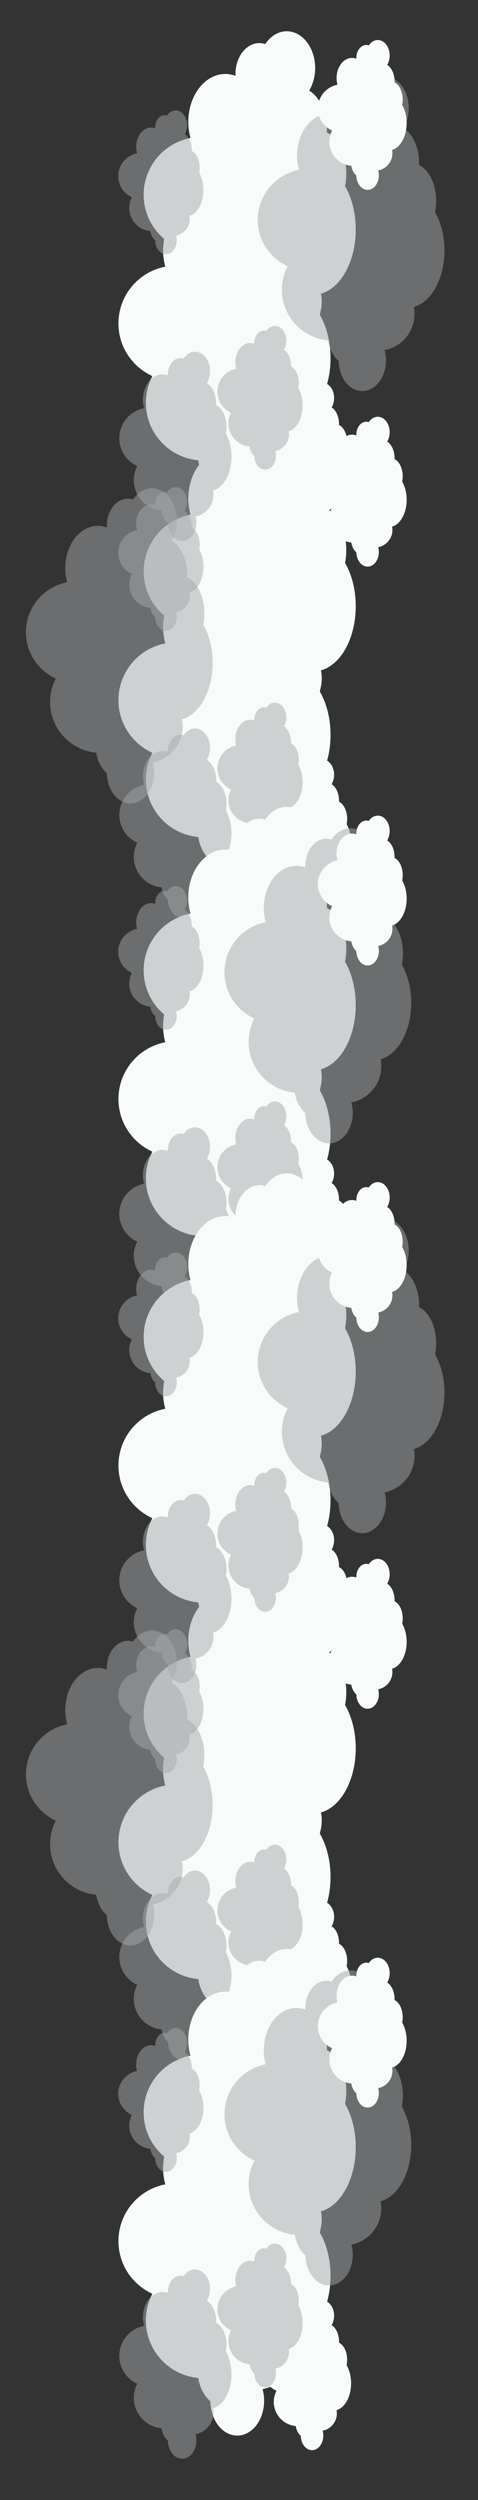 <?xml version="1.0" encoding="utf-8"?>
<!-- Generator: Adobe Illustrator 16.0.3, SVG Export Plug-In . SVG Version: 6.00 Build 0)  -->
<!DOCTYPE svg PUBLIC "-//W3C//DTD SVG 1.1//EN" "http://www.w3.org/Graphics/SVG/1.1/DTD/svg11.dtd">
<svg version="1.1" id="Layer_1" xmlns="http://www.w3.org/2000/svg" xmlns:xlink="http://www.w3.org/1999/xlink" x="0px" y="0px"
	 width="157px" height="821px" viewBox="-134 -293 157 821" enable-background="new -134 -293 157 821" xml:space="preserve">
<rect x="-134" y="-293" width="157" height="821" fill="#333333" stroke="none"/>
<g>
	<path fill="#F7FBF9" d="M-55.167-112.549c-0.617-0.203-1.262-0.323-1.93-0.323c-4.326,0-7.832,4.541-7.832,10.141
		c0,0.21,0.014,0.415,0.023,0.622c-1.068-0.396-2.191-0.622-3.359-0.622c-6.719,0-12.166,7.052-12.166,15.75
		c0,1.852,0.26,3.621,0.713,5.271c-8.76,1.691-15.379,9.392-15.379,18.646c0,7.688,4.576,14.293,11.145,17.284
		c-1.363,2.619-2.145,5.589-2.145,8.745c0,9.892,7.561,18.011,17.217,18.91c0.492,3.191,1.955,5.928,3.975,7.674
		c0.078,6.227,3.996,11.246,8.826,11.246c4.877,0,8.832-5.12,8.832-11.436c0-1.345-0.188-2.629-0.518-3.827
		c6.361-1.229,11.166-6.819,11.166-13.538c0-0.891-0.092-1.759-0.252-2.603c6.484-1.749,11.418-10.501,11.418-21.059
		c0-5.471-1.334-10.446-3.512-14.229c0.266-1.325,0.41-2.734,0.41-4.195c0-6.316-2.686-11.659-6.383-13.432
		c0.006-0.209,0.02-0.414,0.02-0.625c0-5.997-2.424-11.102-5.834-13.122c1.23-2.046,1.969-4.61,1.969-7.403
		c0-6.673-4.178-12.083-9.334-12.083C-50.926-116.757-53.456-115.122-55.167-112.549z"/>
	<path fill="#F7FBF9" d="M-46.889-154.812c-0.617-0.203-1.262-0.323-1.93-0.323c-4.326,0-7.832,4.541-7.832,10.141
		c0,0.21,0.014,0.415,0.023,0.622c-1.068-0.396-2.191-0.622-3.359-0.622c-6.719,0-12.166,7.052-12.166,15.75
		c0,1.852,0.26,3.621,0.713,5.271c-8.76,1.691-15.379,9.392-15.379,18.646c0,7.688,4.576,14.293,11.145,17.284
		c-1.363,2.619-2.145,5.589-2.145,8.745c0,9.892,7.561,18.011,17.217,18.91c0.492,3.191,1.955,5.928,3.975,7.674
		c0.078,6.227,3.996,11.246,8.826,11.246c4.877,0,8.832-5.12,8.832-11.436c0-1.345-0.188-2.629-0.518-3.827
		c6.361-1.229,11.166-6.819,11.166-13.538c0-0.891-0.092-1.759-0.252-2.603c6.484-1.749,11.418-10.501,11.418-21.059
		c0-5.471-1.334-10.446-3.512-14.229c0.266-1.325,0.41-2.734,0.41-4.195c0-6.316-2.686-11.659-6.383-13.432
		c0.006-0.209,0.02-0.414,0.02-0.625c0-5.997-2.424-11.102-5.834-13.122c1.23-2.046,1.969-4.61,1.969-7.403
		c0-6.673-4.178-12.083-9.334-12.083C-42.649-159.02-45.178-157.385-46.889-154.812z"/>
	<path opacity="0.5" fill="#A6A8AB" d="M-90.325-128.954c-0.545-0.179-1.111-0.284-1.699-0.284c-3.809,0-6.895,3.997-6.895,8.928
		c0,0.185,0.012,0.365,0.021,0.548c-0.941-0.35-1.932-0.548-2.959-0.548c-5.914,0-10.711,6.208-10.711,13.865
		c0,1.63,0.23,3.188,0.629,4.641c-7.713,1.489-13.539,8.269-13.539,16.415c0,6.769,4.027,12.584,9.811,15.217
		c-1.199,2.306-1.889,4.921-1.889,7.699c0,8.708,6.656,15.855,15.158,16.647c0.434,2.81,1.721,5.219,3.498,6.756
		c0.068,5.482,3.52,9.9,7.77,9.9c4.295,0,7.777-4.508,7.777-10.067c0-1.184-0.166-2.314-0.455-3.369
		c5.6-1.081,9.83-6.004,9.83-11.919c0-0.783-0.082-1.548-0.223-2.29c5.709-1.541,10.053-9.245,10.053-18.54
		c0-4.816-1.176-9.196-3.094-12.527c0.236-1.167,0.363-2.406,0.363-3.693c0-5.561-2.365-10.264-5.621-11.824
		c0.006-0.185,0.018-0.365,0.018-0.551c0-5.279-2.133-9.773-5.135-11.552c1.082-1.802,1.732-4.06,1.732-6.519
		c0-5.874-3.678-10.637-8.217-10.637C-86.592-132.658-88.819-131.219-90.325-128.954z"/>
	<path fill="#F7FBF9" d="M-12.879-154.372c-0.258-0.085-0.527-0.135-0.807-0.135c-1.813,0-3.279,1.9-3.279,4.245
		c0,0.088,0.006,0.174,0.01,0.261c-0.447-0.166-0.918-0.261-1.406-0.261c-2.813,0-5.094,2.952-5.094,6.594
		c0,0.775,0.109,1.516,0.299,2.207c-3.666,0.708-6.438,3.932-6.438,7.806c0,3.218,1.914,5.983,4.664,7.235
		c-0.57,1.097-0.896,2.34-0.896,3.661c0,4.141,3.164,7.54,7.207,7.917c0.207,1.336,0.818,2.481,1.664,3.212
		c0.033,2.607,1.674,4.708,3.695,4.708c2.041,0,3.697-2.144,3.697-4.787c0-0.563-0.078-1.101-0.217-1.603
		c2.662-0.514,4.674-2.854,4.674-5.667c0-0.373-0.037-0.736-0.105-1.09c2.715-0.732,4.781-4.396,4.781-8.815
		c0-2.291-0.559-4.374-1.471-5.957c0.111-0.555,0.172-1.145,0.172-1.757c0-2.645-1.125-4.881-2.672-5.623
		c0.002-0.087,0.008-0.173,0.008-0.262c0-2.51-1.016-4.647-2.441-5.493c0.514-0.856,0.824-1.93,0.824-3.1
		c0-2.793-1.75-5.059-3.908-5.059C-11.104-156.134-12.163-155.449-12.879-154.372z"/>
	<path fill="#F7FBF9" d="M-31.129-41.872c-0.258-0.085-0.527-0.135-0.807-0.135c-1.813,0-3.279,1.9-3.279,4.245
		c0,0.088,0.006,0.174,0.01,0.261c-0.447-0.166-0.918-0.261-1.406-0.261c-2.813,0-5.094,2.952-5.094,6.594
		c0,0.775,0.109,1.516,0.299,2.207c-3.666,0.708-6.438,3.932-6.438,7.806c0,3.218,1.914,5.983,4.664,7.235
		c-0.57,1.097-0.896,2.34-0.896,3.661c0,4.141,3.164,7.54,7.207,7.917c0.207,1.336,0.818,2.481,1.664,3.212
		c0.033,2.607,1.674,4.708,3.695,4.708c2.041,0,3.697-2.144,3.697-4.787c0-0.563-0.078-1.101-0.217-1.603
		c2.662-0.514,4.674-2.854,4.674-5.667c0-0.373-0.037-0.736-0.105-1.09c2.715-0.732,4.781-4.396,4.781-8.815
		c0-2.291-0.559-4.374-1.471-5.957c0.111-0.555,0.172-1.145,0.172-1.757c0-2.645-1.125-4.881-2.672-5.623
		c0.002-0.087,0.008-0.173,0.008-0.262c0-2.51-1.016-4.647-2.441-5.493c0.514-0.856,0.824-1.93,0.824-3.1
		c0-2.793-1.75-5.059-3.908-5.059C-29.354-43.634-30.413-42.949-31.129-41.872z"/>
	<path opacity="0.5" fill="#A6A8AB" d="M-79.122-131.337c-0.248-0.082-0.508-0.13-0.775-0.13c-1.738,0-3.148,1.824-3.148,4.075
		c0,0.084,0.006,0.167,0.01,0.25c-0.43-0.159-0.881-0.25-1.35-0.25c-2.699,0-4.889,2.834-4.889,6.329
		c0,0.744,0.104,1.455,0.287,2.118c-3.521,0.68-6.182,3.774-6.182,7.493c0,3.089,1.84,5.744,4.479,6.945
		c-0.547,1.053-0.861,2.246-0.861,3.515c0,3.975,3.039,7.237,6.918,7.599c0.199,1.282,0.787,2.382,1.598,3.084
		c0.031,2.502,1.605,4.52,3.547,4.52c1.961,0,3.549-2.059,3.549-4.596c0-0.54-0.076-1.057-0.207-1.538
		c2.557-0.493,4.486-2.74,4.486-5.44c0-0.357-0.037-0.707-0.102-1.045c2.605-0.704,4.59-4.221,4.59-8.463
		c0-2.199-0.537-4.198-1.412-5.719c0.107-0.532,0.166-1.098,0.166-1.686c0-2.538-1.08-4.686-2.566-5.397
		c0.002-0.084,0.008-0.167,0.008-0.251c0-2.41-0.975-4.462-2.344-5.273c0.494-0.822,0.791-1.853,0.791-2.976
		c0-2.681-1.68-4.854-3.752-4.854C-77.418-133.027-78.434-132.371-79.122-131.337z"/>
	<path opacity="0.5" fill="#A6A8AB" d="M-46.549-60.587c-0.248-0.082-0.508-0.13-0.775-0.13c-1.738,0-3.148,1.824-3.148,4.075
		c0,0.084,0.006,0.167,0.01,0.25c-0.43-0.159-0.881-0.25-1.35-0.25c-2.699,0-4.889,2.834-4.889,6.329
		c0,0.744,0.104,1.455,0.287,2.118c-3.521,0.68-6.182,3.774-6.182,7.493c0,3.089,1.84,5.744,4.479,6.945
		c-0.547,1.053-0.861,2.246-0.861,3.515c0,3.975,3.039,7.237,6.918,7.599c0.199,1.282,0.787,2.382,1.598,3.084
		c0.031,2.502,1.605,4.52,3.547,4.52c1.961,0,3.549-2.059,3.549-4.596c0-0.54-0.076-1.057-0.207-1.538
		c2.557-0.493,4.486-2.74,4.486-5.44c0-0.357-0.037-0.707-0.102-1.045c2.605-0.704,4.59-4.221,4.59-8.463
		c0-2.199-0.537-4.198-1.412-5.719c0.107-0.532,0.166-1.098,0.166-1.686c0-2.538-1.08-4.686-2.566-5.397
		c0.002-0.084,0.008-0.167,0.008-0.251c0-2.41-0.975-4.462-2.344-5.273c0.494-0.822,0.791-1.853,0.791-2.976
		c0-2.681-1.68-4.854-3.752-4.854C-44.846-62.277-45.862-61.621-46.549-60.587z"/>
	<path opacity="0.5" fill="#A6A8AB" d="M-73.692-51.55c-0.328-0.108-0.668-0.171-1.021-0.171c-2.287,0-4.143,2.4-4.143,5.363
		c0,0.111,0.008,0.22,0.014,0.329c-0.566-0.209-1.16-0.329-1.777-0.329c-3.555,0-6.436,3.73-6.436,8.331
		c0,0.979,0.139,1.915,0.377,2.788c-4.633,0.895-8.135,4.968-8.135,9.862c0,4.065,2.422,7.561,5.895,9.142
		c-0.721,1.386-1.135,2.957-1.135,4.626c0,5.231,4,9.526,9.107,10.002c0.26,1.688,1.035,3.135,2.104,4.06
		c0.041,3.293,2.113,5.948,4.666,5.948c2.582,0,4.674-2.709,4.674-6.049c0-0.711-0.102-1.391-0.273-2.024
		c3.363-0.649,5.906-3.606,5.906-7.161c0-0.47-0.049-0.931-0.135-1.375c3.43-0.927,6.039-5.556,6.039-11.14
		c0-2.895-0.705-5.525-1.857-7.527c0.141-0.7,0.219-1.444,0.219-2.218c0-3.341-1.422-6.168-3.377-7.104
		c0.002-0.11,0.01-0.22,0.01-0.33c0-3.173-1.281-5.873-3.086-6.941c0.65-1.082,1.041-2.438,1.041-3.917
		c0-3.528-2.209-6.39-4.938-6.39C-71.45-53.775-72.788-52.911-73.692-51.55z"/>
	<path fill="#F7FBF9" d="M-55.167-236.265c-0.617-0.203-1.262-0.323-1.93-0.323c-4.326,0-7.832,4.541-7.832,10.141
		c0,0.21,0.014,0.415,0.023,0.622c-1.068-0.396-2.191-0.622-3.359-0.622c-6.719,0-12.166,7.052-12.166,15.75
		c0,1.852,0.26,3.621,0.713,5.271c-8.76,1.691-15.379,9.392-15.379,18.646c0,7.688,4.576,14.293,11.145,17.284
		c-1.363,2.619-2.145,5.589-2.145,8.745c0,9.892,7.561,18.011,17.217,18.91c0.492,3.191,1.955,5.928,3.975,7.674
		c0.078,6.227,3.996,11.246,8.826,11.246c4.877,0,8.832-5.12,8.832-11.436c0-1.345-0.188-2.629-0.518-3.827
		c6.361-1.229,11.166-6.819,11.166-13.538c0-0.891-0.092-1.759-0.252-2.603c6.484-1.749,11.418-10.501,11.418-21.059
		c0-5.471-1.334-10.446-3.512-14.229c0.266-1.325,0.41-2.734,0.41-4.195c0-6.316-2.686-11.659-6.383-13.432
		c0.006-0.209,0.02-0.414,0.02-0.625c0-5.997-2.424-11.102-5.834-13.122c1.23-2.046,1.969-4.61,1.969-7.403
		c0-6.673-4.178-12.083-9.334-12.083C-50.926-240.473-53.456-238.838-55.167-236.265z"/>
	<path fill="#F7FBF9" d="M-46.889-278.527c-0.617-0.203-1.262-0.323-1.93-0.323c-4.326,0-7.832,4.541-7.832,10.141
		c0,0.21,0.014,0.415,0.023,0.622c-1.068-0.396-2.191-0.622-3.359-0.622c-6.719,0-12.166,7.052-12.166,15.75
		c0,1.852,0.26,3.621,0.713,5.271c-8.76,1.691-15.379,9.392-15.379,18.646c0,7.688,4.576,14.293,11.145,17.284
		c-1.363,2.619-2.145,5.589-2.145,8.745c0,9.892,7.561,18.011,17.217,18.91c0.492,3.191,1.955,5.928,3.975,7.674
		c0.078,6.227,3.996,11.246,8.826,11.246c4.877,0,8.832-5.12,8.832-11.436c0-1.345-0.188-2.629-0.518-3.827
		c6.361-1.229,11.166-6.819,11.166-13.538c0-0.891-0.092-1.759-0.252-2.603c6.484-1.749,11.418-10.501,11.418-21.059
		c0-5.471-1.334-10.446-3.512-14.229c0.266-1.325,0.41-2.734,0.41-4.195c0-6.316-2.686-11.659-6.383-13.432
		c0.006-0.209,0.02-0.414,0.02-0.625c0-5.997-2.424-11.102-5.834-13.122c1.23-2.046,1.969-4.61,1.969-7.403
		c0-6.673-4.178-12.083-9.334-12.083C-42.649-282.735-45.178-281.101-46.889-278.527z"/>
	<path opacity="0.5" fill="#A6A8AB" d="M-14.194-264.356c-0.543-0.179-1.111-0.284-1.697-0.284c-3.809,0-6.896,3.997-6.896,8.928
		c0,0.185,0.014,0.365,0.021,0.548c-0.941-0.35-1.93-0.548-2.957-0.548c-5.916,0-10.711,6.208-10.711,13.865
		c0,1.63,0.229,3.188,0.627,4.641c-7.711,1.489-13.539,8.269-13.539,16.415c0,6.769,4.029,12.584,9.811,15.217
		c-1.199,2.306-1.887,4.921-1.887,7.699c0,8.708,6.656,15.855,15.156,16.647c0.434,2.81,1.723,5.219,3.5,6.756
		c0.068,5.482,3.518,9.9,7.77,9.9c4.295,0,7.775-4.508,7.775-10.067c0-1.184-0.166-2.314-0.455-3.369
		c5.6-1.081,9.83-6.004,9.83-11.919c0-0.783-0.08-1.548-0.223-2.29c5.709-1.541,10.053-9.245,10.053-18.54
		c0-4.816-1.176-9.196-3.092-12.527c0.234-1.167,0.361-2.406,0.361-3.693c0-5.561-2.365-10.264-5.619-11.824
		c0.004-0.185,0.018-0.365,0.018-0.551c0-5.279-2.135-9.773-5.137-11.552c1.082-1.802,1.734-4.06,1.734-6.519
		c0-5.874-3.68-10.637-8.219-10.637C-10.459-268.061-12.686-266.621-14.194-264.356z"/>
	<path fill="#F7FBF9" d="M-12.879-278.088c-0.258-0.085-0.527-0.135-0.807-0.135c-1.813,0-3.279,1.9-3.279,4.245
		c0,0.088,0.006,0.174,0.01,0.261c-0.447-0.166-0.918-0.261-1.406-0.261c-2.813,0-5.094,2.952-5.094,6.594
		c0,0.775,0.109,1.516,0.299,2.207c-3.666,0.708-6.438,3.932-6.438,7.806c0,3.218,1.914,5.983,4.664,7.235
		c-0.57,1.097-0.896,2.34-0.896,3.661c0,4.141,3.164,7.54,7.207,7.917c0.207,1.336,0.818,2.481,1.664,3.212
		c0.033,2.607,1.674,4.708,3.695,4.708c2.041,0,3.697-2.144,3.697-4.787c0-0.563-0.078-1.101-0.217-1.603
		c2.662-0.514,4.674-2.854,4.674-5.667c0-0.373-0.037-0.736-0.105-1.09c2.715-0.732,4.781-4.396,4.781-8.815
		c0-2.291-0.559-4.374-1.471-5.957c0.111-0.555,0.172-1.145,0.172-1.757c0-2.645-1.125-4.881-2.672-5.623
		c0.002-0.087,0.008-0.173,0.008-0.262c0-2.51-1.016-4.647-2.441-5.493c0.514-0.856,0.824-1.93,0.824-3.1
		c0-2.793-1.75-5.059-3.908-5.059C-11.104-279.85-12.163-279.165-12.879-278.088z"/>
	<path fill="#F7FBF9" d="M-31.129-165.588c-0.258-0.085-0.527-0.135-0.807-0.135c-1.813,0-3.279,1.9-3.279,4.245
		c0,0.088,0.006,0.174,0.01,0.261c-0.447-0.166-0.918-0.261-1.406-0.261c-2.813,0-5.094,2.952-5.094,6.594
		c0,0.775,0.109,1.516,0.299,2.207c-3.666,0.708-6.438,3.932-6.438,7.806c0,3.218,1.914,5.983,4.664,7.235
		c-0.57,1.097-0.896,2.34-0.896,3.661c0,4.141,3.164,7.54,7.207,7.917c0.207,1.336,0.818,2.481,1.664,3.212
		c0.033,2.607,1.674,4.708,3.695,4.708c2.041,0,3.697-2.144,3.697-4.787c0-0.563-0.078-1.101-0.217-1.603
		c2.662-0.514,4.674-2.854,4.674-5.667c0-0.373-0.037-0.736-0.105-1.09c2.715-0.732,4.781-4.396,4.781-8.815
		c0-2.291-0.559-4.374-1.471-5.957c0.111-0.555,0.172-1.145,0.172-1.757c0-2.645-1.125-4.881-2.672-5.623
		c0.002-0.087,0.008-0.173,0.008-0.262c0-2.51-1.016-4.647-2.441-5.493c0.514-0.856,0.824-1.93,0.824-3.1
		c0-2.793-1.75-5.059-3.908-5.059C-29.354-167.35-30.413-166.665-31.129-165.588z"/>
	<path opacity="0.5" fill="#A6A8AB" d="M-79.122-255.053c-0.248-0.082-0.508-0.13-0.775-0.13c-1.738,0-3.148,1.824-3.148,4.075
		c0,0.084,0.006,0.167,0.01,0.25c-0.43-0.159-0.881-0.25-1.35-0.25c-2.699,0-4.889,2.834-4.889,6.329
		c0,0.744,0.104,1.455,0.287,2.118c-3.521,0.68-6.182,3.774-6.182,7.493c0,3.089,1.84,5.744,4.479,6.945
		c-0.547,1.053-0.861,2.246-0.861,3.515c0,3.975,3.039,7.237,6.918,7.599c0.199,1.282,0.787,2.382,1.598,3.084
		c0.031,2.502,1.605,4.52,3.547,4.52c1.961,0,3.549-2.059,3.549-4.596c0-0.54-0.076-1.057-0.207-1.538
		c2.557-0.493,4.486-2.74,4.486-5.44c0-0.357-0.037-0.707-0.102-1.045c2.605-0.704,4.59-4.221,4.59-8.463
		c0-2.199-0.537-4.198-1.412-5.719c0.107-0.532,0.166-1.098,0.166-1.686c0-2.538-1.08-4.686-2.566-5.397
		c0.002-0.084,0.008-0.167,0.008-0.251c0-2.41-0.975-4.462-2.344-5.273c0.494-0.822,0.791-1.853,0.791-2.976
		c0-2.681-1.68-4.854-3.752-4.854C-77.418-256.743-78.434-256.087-79.122-255.053z"/>
	<path opacity="0.5" fill="#A6A8AB" d="M-46.549-184.303c-0.248-0.082-0.508-0.13-0.775-0.13c-1.738,0-3.148,1.824-3.148,4.075
		c0,0.084,0.006,0.167,0.01,0.25c-0.43-0.159-0.881-0.25-1.35-0.25c-2.699,0-4.889,2.834-4.889,6.329
		c0,0.744,0.104,1.455,0.287,2.118c-3.521,0.68-6.182,3.774-6.182,7.493c0,3.089,1.84,5.744,4.479,6.945
		c-0.547,1.053-0.861,2.246-0.861,3.515c0,3.975,3.039,7.237,6.918,7.599c0.199,1.282,0.787,2.382,1.598,3.084
		c0.031,2.502,1.605,4.52,3.547,4.52c1.961,0,3.549-2.059,3.549-4.596c0-0.54-0.076-1.057-0.207-1.538
		c2.557-0.493,4.486-2.74,4.486-5.44c0-0.357-0.037-0.707-0.102-1.045c2.605-0.704,4.59-4.221,4.59-8.463
		c0-2.199-0.537-4.198-1.412-5.719c0.107-0.532,0.166-1.098,0.166-1.686c0-2.538-1.08-4.686-2.566-5.397
		c0.002-0.084,0.008-0.167,0.008-0.251c0-2.41-0.975-4.462-2.344-5.273c0.494-0.822,0.791-1.853,0.791-2.976
		c0-2.681-1.68-4.854-3.752-4.854C-44.846-185.993-45.862-185.337-46.549-184.303z"/>
	<path opacity="0.5" fill="#A6A8AB" d="M-73.692-175.266c-0.328-0.108-0.668-0.171-1.021-0.171c-2.287,0-4.143,2.4-4.143,5.363
		c0,0.111,0.008,0.22,0.014,0.329c-0.566-0.209-1.16-0.329-1.777-0.329c-3.555,0-6.436,3.73-6.436,8.331
		c0,0.979,0.139,1.915,0.377,2.788c-4.633,0.895-8.135,4.968-8.135,9.862c0,4.065,2.422,7.561,5.895,9.142
		c-0.721,1.386-1.135,2.957-1.135,4.626c0,5.231,4,9.526,9.107,10.002c0.26,1.688,1.035,3.135,2.104,4.06
		c0.041,3.293,2.113,5.948,4.666,5.948c2.582,0,4.674-2.709,4.674-6.049c0-0.711-0.102-1.391-0.273-2.024
		c3.363-0.649,5.906-3.606,5.906-7.161c0-0.47-0.049-0.931-0.135-1.375c3.43-0.927,6.039-5.556,6.039-11.14
		c0-2.895-0.705-5.525-1.857-7.527c0.141-0.7,0.219-1.444,0.219-2.218c0-3.341-1.422-6.168-3.377-7.104
		c0.002-0.11,0.01-0.22,0.01-0.33c0-3.173-1.281-5.873-3.086-6.941c0.65-1.082,1.041-2.438,1.041-3.917
		c0-3.528-2.209-6.39-4.938-6.39C-71.45-177.491-72.788-176.627-73.692-175.266z"/>
	<path fill="#F7FBF9" d="M-55.167,18.432c-0.617-0.203-1.262-0.323-1.93-0.323c-4.326,0-7.832,4.541-7.832,10.141
		c0,0.21,0.014,0.415,0.023,0.622c-1.068-0.396-2.191-0.622-3.359-0.622c-6.719,0-12.166,7.052-12.166,15.75
		c0,1.852,0.26,3.621,0.713,5.271c-8.76,1.691-15.379,9.392-15.379,18.646c0,7.688,4.576,14.293,11.145,17.284
		c-1.363,2.619-2.145,5.589-2.145,8.745c0,9.892,7.561,18.011,17.217,18.91c0.492,3.191,1.955,5.928,3.975,7.674
		c0.078,6.227,3.996,11.246,8.826,11.246c4.877,0,8.832-5.12,8.832-11.436c0-1.345-0.188-2.629-0.518-3.827
		c6.361-1.229,11.166-6.819,11.166-13.538c0-0.891-0.092-1.759-0.252-2.603c6.484-1.749,11.418-10.501,11.418-21.059
		c0-5.471-1.334-10.446-3.512-14.229c0.266-1.325,0.41-2.734,0.41-4.195c0-6.316-2.686-11.659-6.383-13.432
		c0.006-0.209,0.02-0.414,0.02-0.625c0-5.997-2.424-11.102-5.834-13.122c1.23-2.046,1.969-4.61,1.969-7.403
		c0-6.673-4.178-12.083-9.334-12.083C-50.926,14.224-53.456,15.858-55.167,18.432z"/>
	<path fill="#F7FBF9" d="M-46.889-23.831c-0.617-0.203-1.262-0.323-1.93-0.323c-4.326,0-7.832,4.541-7.832,10.141
		c0,0.21,0.014,0.415,0.023,0.622c-1.068-0.396-2.191-0.622-3.359-0.622c-6.719,0-12.166,7.052-12.166,15.75
		c0,1.852,0.26,3.621,0.713,5.271c-8.76,1.691-15.379,9.392-15.379,18.646c0,7.688,4.576,14.293,11.145,17.284
		c-1.363,2.619-2.145,5.589-2.145,8.745c0,9.892,7.561,18.011,17.217,18.91c0.492,3.191,1.955,5.928,3.975,7.674
		c0.078,6.227,3.996,11.246,8.826,11.246c4.877,0,8.832-5.12,8.832-11.436c0-1.345-0.188-2.629-0.518-3.827
		c6.361-1.229,11.166-6.819,11.166-13.538c0-0.891-0.092-1.759-0.252-2.603c6.484-1.749,11.418-10.501,11.418-21.059
		c0-5.471-1.334-10.446-3.512-14.229c0.266-1.325,0.41-2.734,0.41-4.195c0-6.316-2.686-11.659-6.383-13.432
		c0.006-0.209,0.02-0.414,0.02-0.625c0-5.997-2.424-11.102-5.834-13.122c1.23-2.046,1.969-4.61,1.969-7.403
		c0-6.673-4.178-12.083-9.334-12.083C-42.649-28.039-45.178-26.404-46.889-23.831z"/>
	<path opacity="0.5" fill="#A6A8AB" d="M-25.108-17.303c-0.543-0.179-1.111-0.284-1.697-0.284c-3.809,0-6.896,3.997-6.896,8.928
		c0,0.185,0.014,0.365,0.021,0.548c-0.941-0.35-1.93-0.548-2.957-0.548c-5.916,0-10.711,6.208-10.711,13.865
		c0,1.63,0.229,3.188,0.627,4.641c-7.711,1.489-13.539,8.269-13.539,16.415c0,6.769,4.029,12.584,9.811,15.217
		c-1.199,2.306-1.887,4.921-1.887,7.699c0,8.708,6.656,15.855,15.156,16.647c0.434,2.81,1.723,5.219,3.5,6.756
		c0.068,5.482,3.518,9.9,7.77,9.9c4.295,0,7.775-4.508,7.775-10.067c0-1.184-0.166-2.314-0.455-3.369
		c5.6-1.081,9.83-6.004,9.83-11.919c0-0.783-0.08-1.548-0.223-2.29c5.709-1.541,10.053-9.245,10.053-18.54
		c0-4.816-1.176-9.196-3.092-12.527c0.234-1.167,0.361-2.406,0.361-3.693c0-5.561-2.365-10.264-5.619-11.824
		C-7.276,8.066-7.262,7.886-7.262,7.7c0-5.279-2.135-9.773-5.137-11.552c1.082-1.802,1.734-4.06,1.734-6.519
		c0-5.874-3.68-10.637-8.219-10.637C-21.374-21.007-23.6-19.567-25.108-17.303z"/>
	<path fill="#F7FBF9" d="M-12.879-23.392c-0.258-0.085-0.527-0.135-0.807-0.135c-1.813,0-3.279,1.9-3.279,4.245
		c0,0.088,0.006,0.174,0.01,0.261c-0.447-0.166-0.918-0.261-1.406-0.261c-2.813,0-5.094,2.952-5.094,6.594
		c0,0.775,0.109,1.516,0.299,2.207c-3.666,0.708-6.438,3.932-6.438,7.806c0,3.218,1.914,5.983,4.664,7.235
		c-0.57,1.097-0.896,2.34-0.896,3.661c0,4.141,3.164,7.54,7.207,7.917c0.207,1.336,0.818,2.481,1.664,3.212
		c0.033,2.607,1.674,4.708,3.695,4.708c2.041,0,3.697-2.144,3.697-4.787c0-0.563-0.078-1.101-0.217-1.603
		c2.662-0.514,4.674-2.854,4.674-5.667c0-0.373-0.037-0.736-0.105-1.09C-2.497,10.18-0.43,6.517-0.43,2.097
		c0-2.291-0.559-4.374-1.471-5.957c0.111-0.555,0.172-1.145,0.172-1.757c0-2.645-1.125-4.881-2.672-5.623
		c0.002-0.087,0.008-0.173,0.008-0.262c0-2.51-1.016-4.647-2.441-5.493c0.514-0.856,0.824-1.93,0.824-3.1
		c0-2.793-1.75-5.059-3.908-5.059C-11.104-25.153-12.163-24.469-12.879-23.392z"/>
	<path fill="#F7FBF9" d="M-31.129,89.108c-0.258-0.085-0.527-0.135-0.807-0.135c-1.813,0-3.279,1.9-3.279,4.245
		c0,0.088,0.006,0.174,0.01,0.261c-0.447-0.166-0.918-0.261-1.406-0.261c-2.813,0-5.094,2.952-5.094,6.594
		c0,0.775,0.109,1.516,0.299,2.207c-3.666,0.708-6.438,3.932-6.438,7.806c0,3.218,1.914,5.983,4.664,7.235
		c-0.57,1.097-0.896,2.34-0.896,3.661c0,4.141,3.164,7.54,7.207,7.917c0.207,1.336,0.818,2.481,1.664,3.212
		c0.033,2.607,1.674,4.708,3.695,4.708c2.041,0,3.697-2.144,3.697-4.787c0-0.563-0.078-1.101-0.217-1.603
		c2.662-0.514,4.674-2.854,4.674-5.667c0-0.373-0.037-0.736-0.105-1.09c2.715-0.732,4.781-4.396,4.781-8.815
		c0-2.291-0.559-4.374-1.471-5.957c0.111-0.555,0.172-1.145,0.172-1.757c0-2.645-1.125-4.881-2.672-5.623
		c0.002-0.087,0.008-0.173,0.008-0.262c0-2.51-1.016-4.647-2.441-5.493c0.514-0.856,0.824-1.93,0.824-3.1
		c0-2.793-1.75-5.059-3.908-5.059C-29.354,87.347-30.413,88.031-31.129,89.108z"/>
	<path opacity="0.5" fill="#A6A8AB" d="M-79.122-0.356c-0.248-0.082-0.508-0.13-0.775-0.13c-1.738,0-3.148,1.824-3.148,4.075
		c0,0.084,0.006,0.167,0.01,0.25c-0.43-0.159-0.881-0.25-1.35-0.25c-2.699,0-4.889,2.834-4.889,6.329
		c0,0.744,0.104,1.455,0.287,2.118c-3.521,0.68-6.182,3.774-6.182,7.493c0,3.089,1.84,5.744,4.479,6.945
		c-0.547,1.053-0.861,2.246-0.861,3.515c0,3.975,3.039,7.237,6.918,7.599c0.199,1.282,0.787,2.382,1.598,3.084
		c0.031,2.502,1.605,4.52,3.547,4.52c1.961,0,3.549-2.059,3.549-4.596c0-0.54-0.076-1.057-0.207-1.538
		c2.557-0.493,4.486-2.74,4.486-5.44c0-0.357-0.037-0.707-0.102-1.045c2.605-0.704,4.59-4.221,4.59-8.463
		c0-2.199-0.537-4.198-1.412-5.719c0.107-0.532,0.166-1.098,0.166-1.686c0-2.538-1.08-4.686-2.566-5.397
		c0.002-0.084,0.008-0.167,0.008-0.251c0-2.41-0.975-4.462-2.344-5.273c0.494-0.822,0.791-1.853,0.791-2.976
		c0-2.681-1.68-4.854-3.752-4.854C-77.418-2.047-78.434-1.391-79.122-0.356z"/>
	<path opacity="0.5" fill="#A6A8AB" d="M-46.549,70.394c-0.248-0.082-0.508-0.13-0.775-0.13c-1.738,0-3.148,1.824-3.148,4.075
		c0,0.084,0.006,0.167,0.01,0.25c-0.43-0.159-0.881-0.25-1.35-0.25c-2.699,0-4.889,2.834-4.889,6.329
		c0,0.744,0.104,1.455,0.287,2.118c-3.521,0.68-6.182,3.774-6.182,7.493c0,3.089,1.84,5.744,4.479,6.945
		c-0.547,1.053-0.861,2.246-0.861,3.515c0,3.975,3.039,7.237,6.918,7.599c0.199,1.282,0.787,2.382,1.598,3.084
		c0.031,2.502,1.605,4.52,3.547,4.52c1.961,0,3.549-2.059,3.549-4.596c0-0.54-0.076-1.057-0.207-1.538
		c2.557-0.493,4.486-2.74,4.486-5.44c0-0.357-0.037-0.707-0.102-1.045c2.605-0.704,4.59-4.221,4.59-8.463
		c0-2.199-0.537-4.198-1.412-5.719c0.107-0.532,0.166-1.098,0.166-1.686c0-2.538-1.08-4.686-2.566-5.397
		c0.002-0.084,0.008-0.167,0.008-0.251c0-2.41-0.975-4.462-2.344-5.273c0.494-0.822,0.791-1.853,0.791-2.976
		c0-2.681-1.68-4.854-3.752-4.854C-44.846,68.703-45.862,69.359-46.549,70.394z"/>
	<path opacity="0.5" fill="#A6A8AB" d="M-73.692,79.431c-0.328-0.108-0.668-0.171-1.021-0.171c-2.287,0-4.143,2.4-4.143,5.363
		c0,0.111,0.008,0.22,0.014,0.329c-0.566-0.209-1.16-0.329-1.777-0.329c-3.555,0-6.436,3.73-6.436,8.331
		c0,0.979,0.139,1.915,0.377,2.788c-4.633,0.895-8.135,4.968-8.135,9.862c0,4.065,2.422,7.561,5.895,9.142
		c-0.721,1.386-1.135,2.957-1.135,4.626c0,5.231,4,9.526,9.107,10.002c0.26,1.688,1.035,3.135,2.104,4.06
		c0.041,3.293,2.113,5.948,4.666,5.948c2.582,0,4.674-2.709,4.674-6.049c0-0.711-0.102-1.391-0.273-2.024
		c3.363-0.649,5.906-3.606,5.906-7.161c0-0.47-0.049-0.931-0.135-1.375c3.43-0.927,6.039-5.556,6.039-11.14
		c0-2.895-0.705-5.525-1.857-7.527c0.141-0.7,0.219-1.444,0.219-2.218c0-3.341-1.422-6.168-3.377-7.104
		c0.002-0.11,0.01-0.22,0.01-0.33c0-3.173-1.281-5.873-3.086-6.941c0.65-1.082,1.041-2.438,1.041-3.917
		c0-3.528-2.209-6.39-4.938-6.39C-71.45,77.205-72.788,78.069-73.692,79.431z"/>
	<path fill="#F7FBF9" d="M-55.167,262.509c-0.617-0.203-1.262-0.323-1.93-0.323c-4.326,0-7.832,4.541-7.832,10.141
		c0,0.21,0.014,0.415,0.023,0.622c-1.068-0.396-2.191-0.622-3.359-0.622c-6.719,0-12.166,7.052-12.166,15.75
		c0,1.852,0.26,3.621,0.713,5.271c-8.76,1.691-15.379,9.392-15.379,18.646c0,7.688,4.576,14.293,11.145,17.284
		c-1.363,2.619-2.145,5.589-2.145,8.745c0,9.892,7.561,18.011,17.217,18.91c0.492,3.191,1.955,5.928,3.975,7.674
		c0.078,6.227,3.996,11.246,8.826,11.246c4.877,0,8.832-5.12,8.832-11.436c0-1.345-0.188-2.629-0.518-3.827
		c6.361-1.229,11.166-6.819,11.166-13.538c0-0.891-0.092-1.759-0.252-2.603c6.484-1.749,11.418-10.501,11.418-21.059
		c0-5.471-1.334-10.446-3.512-14.229c0.266-1.325,0.41-2.734,0.41-4.195c0-6.316-2.686-11.659-6.383-13.432
		c0.006-0.209,0.02-0.414,0.02-0.625c0-5.997-2.424-11.102-5.834-13.122c1.23-2.046,1.969-4.61,1.969-7.403
		c0-6.673-4.178-12.083-9.334-12.083C-50.926,258.301-53.456,259.936-55.167,262.509z"/>
	<path fill="#F7FBF9" d="M-46.889,220.246c-0.617-0.203-1.262-0.323-1.93-0.323c-4.326,0-7.832,4.541-7.832,10.141
		c0,0.21,0.014,0.415,0.023,0.622c-1.068-0.396-2.191-0.622-3.359-0.622c-6.719,0-12.166,7.052-12.166,15.75
		c0,1.852,0.26,3.621,0.713,5.271c-8.76,1.691-15.379,9.392-15.379,18.646c0,7.688,4.576,14.293,11.145,17.284
		c-1.363,2.619-2.145,5.589-2.145,8.745c0,9.892,7.561,18.011,17.217,18.91c0.492,3.191,1.955,5.928,3.975,7.674
		c0.078,6.227,3.996,11.246,8.826,11.246c4.877,0,8.832-5.12,8.832-11.436c0-1.345-0.188-2.629-0.518-3.827
		c6.361-1.229,11.166-6.819,11.166-13.538c0-0.891-0.092-1.759-0.252-2.603c6.484-1.749,11.418-10.501,11.418-21.059
		c0-5.471-1.334-10.446-3.512-14.229c0.266-1.325,0.41-2.734,0.41-4.195c0-6.316-2.686-11.659-6.383-13.432
		c0.006-0.209,0.02-0.414,0.02-0.625c0-5.997-2.424-11.102-5.834-13.122c1.23-2.046,1.969-4.61,1.969-7.403
		c0-6.673-4.178-12.083-9.334-12.083C-42.649,216.038-45.178,217.673-46.889,220.246z"/>
	<path opacity="0.5" fill="#A6A8AB" d="M-90.325,246.104c-0.545-0.179-1.111-0.284-1.699-0.284c-3.809,0-6.895,3.997-6.895,8.928
		c0,0.185,0.012,0.365,0.021,0.548c-0.941-0.35-1.932-0.548-2.959-0.548c-5.914,0-10.711,6.208-10.711,13.865
		c0,1.63,0.23,3.188,0.629,4.641c-7.713,1.489-13.539,8.269-13.539,16.415c0,6.769,4.027,12.584,9.811,15.217
		c-1.199,2.306-1.889,4.921-1.889,7.699c0,8.708,6.656,15.855,15.158,16.647c0.434,2.81,1.721,5.219,3.498,6.756
		c0.068,5.482,3.52,9.9,7.77,9.9c4.295,0,7.777-4.508,7.777-10.067c0-1.184-0.166-2.314-0.455-3.369
		c5.6-1.081,9.83-6.004,9.83-11.919c0-0.783-0.082-1.548-0.223-2.29c5.709-1.541,10.053-9.245,10.053-18.54
		c0-4.816-1.176-9.196-3.094-12.527c0.236-1.167,0.363-2.406,0.363-3.693c0-5.561-2.365-10.264-5.621-11.824
		c0.006-0.185,0.018-0.365,0.018-0.551c0-5.279-2.133-9.773-5.135-11.552c1.082-1.802,1.732-4.06,1.732-6.519
		c0-5.874-3.678-10.637-8.217-10.637C-86.592,242.399-88.819,243.839-90.325,246.104z"/>
	<path fill="#F7FBF9" d="M-12.879,220.686c-0.258-0.085-0.527-0.135-0.807-0.135c-1.813,0-3.279,1.9-3.279,4.245
		c0,0.088,0.006,0.174,0.01,0.261c-0.447-0.166-0.918-0.261-1.406-0.261c-2.813,0-5.094,2.952-5.094,6.594
		c0,0.775,0.109,1.516,0.299,2.207c-3.666,0.708-6.438,3.932-6.438,7.806c0,3.218,1.914,5.983,4.664,7.235
		c-0.57,1.097-0.896,2.34-0.896,3.661c0,4.141,3.164,7.54,7.207,7.917c0.207,1.336,0.818,2.481,1.664,3.212
		c0.033,2.607,1.674,4.708,3.695,4.708c2.041,0,3.697-2.144,3.697-4.787c0-0.563-0.078-1.101-0.217-1.603
		c2.662-0.514,4.674-2.854,4.674-5.667c0-0.373-0.037-0.736-0.105-1.09c2.715-0.732,4.781-4.396,4.781-8.815
		c0-2.291-0.559-4.374-1.471-5.957c0.111-0.555,0.172-1.145,0.172-1.757c0-2.645-1.125-4.881-2.672-5.623
		c0.002-0.087,0.008-0.173,0.008-0.262c0-2.51-1.016-4.647-2.441-5.493c0.514-0.856,0.824-1.93,0.824-3.1
		c0-2.793-1.75-5.059-3.908-5.059C-11.104,218.924-12.163,219.608-12.879,220.686z"/>
	<path fill="#F7FBF9" d="M-31.129,333.186c-0.258-0.085-0.527-0.135-0.807-0.135c-1.813,0-3.279,1.9-3.279,4.245
		c0,0.088,0.006,0.174,0.01,0.261c-0.447-0.166-0.918-0.261-1.406-0.261c-2.813,0-5.094,2.952-5.094,6.594
		c0,0.775,0.109,1.516,0.299,2.207c-3.666,0.708-6.438,3.932-6.438,7.806c0,3.218,1.914,5.983,4.664,7.235
		c-0.57,1.097-0.896,2.34-0.896,3.661c0,4.141,3.164,7.54,7.207,7.917c0.207,1.336,0.818,2.481,1.664,3.212
		c0.033,2.607,1.674,4.708,3.695,4.708c2.041,0,3.697-2.144,3.697-4.787c0-0.563-0.078-1.101-0.217-1.603
		c2.662-0.514,4.674-2.854,4.674-5.667c0-0.373-0.037-0.736-0.105-1.09c2.715-0.732,4.781-4.396,4.781-8.815
		c0-2.291-0.559-4.374-1.471-5.957c0.111-0.555,0.172-1.145,0.172-1.757c0-2.645-1.125-4.881-2.672-5.623
		c0.002-0.087,0.008-0.173,0.008-0.262c0-2.51-1.016-4.647-2.441-5.493c0.514-0.856,0.824-1.93,0.824-3.1
		c0-2.793-1.75-5.059-3.908-5.059C-29.354,331.424-30.413,332.108-31.129,333.186z"/>
	<path opacity="0.5" fill="#A6A8AB" d="M-79.122,243.721c-0.248-0.082-0.508-0.13-0.775-0.13c-1.738,0-3.148,1.824-3.148,4.075
		c0,0.084,0.006,0.167,0.01,0.25c-0.43-0.159-0.881-0.25-1.35-0.25c-2.699,0-4.889,2.834-4.889,6.329
		c0,0.744,0.104,1.455,0.287,2.118c-3.521,0.68-6.182,3.774-6.182,7.493c0,3.089,1.84,5.744,4.479,6.945
		c-0.547,1.053-0.861,2.246-0.861,3.515c0,3.975,3.039,7.237,6.918,7.599c0.199,1.282,0.787,2.382,1.598,3.084
		c0.031,2.502,1.605,4.52,3.547,4.52c1.961,0,3.549-2.059,3.549-4.596c0-0.54-0.076-1.057-0.207-1.538
		c2.557-0.493,4.486-2.74,4.486-5.44c0-0.357-0.037-0.707-0.102-1.045c2.605-0.704,4.59-4.221,4.59-8.463
		c0-2.199-0.537-4.198-1.412-5.719c0.107-0.532,0.166-1.098,0.166-1.686c0-2.538-1.08-4.686-2.566-5.397
		c0.002-0.084,0.008-0.167,0.008-0.251c0-2.41-0.975-4.462-2.344-5.273c0.494-0.822,0.791-1.853,0.791-2.976
		c0-2.681-1.68-4.854-3.752-4.854C-77.418,242.03-78.434,242.687-79.122,243.721z"/>
	<path opacity="0.5" fill="#A6A8AB" d="M-46.549,314.471c-0.248-0.082-0.508-0.13-0.775-0.13c-1.738,0-3.148,1.824-3.148,4.075
		c0,0.084,0.006,0.167,0.01,0.25c-0.43-0.159-0.881-0.25-1.35-0.25c-2.699,0-4.889,2.834-4.889,6.329
		c0,0.744,0.104,1.455,0.287,2.118c-3.521,0.68-6.182,3.774-6.182,7.493c0,3.089,1.84,5.744,4.479,6.945
		c-0.547,1.053-0.861,2.246-0.861,3.515c0,3.975,3.039,7.237,6.918,7.599c0.199,1.282,0.787,2.382,1.598,3.084
		c0.031,2.502,1.605,4.52,3.547,4.52c1.961,0,3.549-2.059,3.549-4.596c0-0.54-0.076-1.057-0.207-1.538
		c2.557-0.493,4.486-2.74,4.486-5.44c0-0.357-0.037-0.707-0.102-1.045c2.605-0.704,4.59-4.221,4.59-8.463
		c0-2.199-0.537-4.198-1.412-5.719c0.107-0.532,0.166-1.098,0.166-1.686c0-2.538-1.08-4.686-2.566-5.397
		c0.002-0.084,0.008-0.167,0.008-0.251c0-2.41-0.975-4.462-2.344-5.273c0.494-0.822,0.791-1.853,0.791-2.976
		c0-2.681-1.68-4.854-3.752-4.854C-44.846,312.78-45.862,313.437-46.549,314.471z"/>
	<path opacity="0.5" fill="#A6A8AB" d="M-73.692,323.508c-0.328-0.108-0.668-0.171-1.021-0.171c-2.287,0-4.143,2.4-4.143,5.363
		c0,0.111,0.008,0.22,0.014,0.329c-0.566-0.209-1.16-0.329-1.777-0.329c-3.555,0-6.436,3.73-6.436,8.331
		c0,0.979,0.139,1.915,0.377,2.788c-4.633,0.895-8.135,4.968-8.135,9.862c0,4.065,2.422,7.561,5.895,9.142
		c-0.721,1.386-1.135,2.957-1.135,4.626c0,5.231,4,9.526,9.107,10.002c0.26,1.688,1.035,3.135,2.104,4.06
		c0.041,3.293,2.113,5.948,4.666,5.948c2.582,0,4.674-2.709,4.674-6.049c0-0.711-0.102-1.391-0.273-2.024
		c3.363-0.649,5.906-3.606,5.906-7.161c0-0.47-0.049-0.931-0.135-1.375c3.43-0.927,6.039-5.556,6.039-11.14
		c0-2.895-0.705-5.525-1.857-7.527c0.141-0.7,0.219-1.444,0.219-2.218c0-3.341-1.422-6.168-3.377-7.104
		c0.002-0.11,0.01-0.22,0.01-0.33c0-3.173-1.281-5.873-3.086-6.941c0.65-1.082,1.041-2.438,1.041-3.917
		c0-3.528-2.209-6.39-4.938-6.39C-71.45,321.282-72.788,322.146-73.692,323.508z"/>
	<path fill="#F7FBF9" d="M-55.167,138.793c-0.617-0.203-1.262-0.323-1.93-0.323c-4.326,0-7.832,4.541-7.832,10.141
		c0,0.21,0.014,0.415,0.023,0.622c-1.068-0.396-2.191-0.622-3.359-0.622c-6.719,0-12.166,7.052-12.166,15.75
		c0,1.852,0.26,3.621,0.713,5.271c-8.76,1.691-15.379,9.392-15.379,18.646c0,7.688,4.576,14.293,11.145,17.284
		c-1.363,2.619-2.145,5.589-2.145,8.745c0,9.892,7.561,18.011,17.217,18.91c0.492,3.191,1.955,5.928,3.975,7.674
		c0.078,6.227,3.996,11.246,8.826,11.246c4.877,0,8.832-5.12,8.832-11.436c0-1.345-0.188-2.629-0.518-3.827
		c6.361-1.229,11.166-6.819,11.166-13.538c0-0.891-0.092-1.759-0.252-2.603c6.484-1.749,11.418-10.501,11.418-21.059
		c0-5.471-1.334-10.446-3.512-14.229c0.266-1.325,0.41-2.734,0.41-4.195c0-6.316-2.686-11.659-6.383-13.432
		c0.006-0.209,0.02-0.414,0.02-0.625c0-5.997-2.424-11.102-5.834-13.122c1.23-2.046,1.969-4.61,1.969-7.403
		c0-6.673-4.178-12.083-9.334-12.083C-50.926,134.585-53.456,136.22-55.167,138.793z"/>
	<path fill="#F7FBF9" d="M-46.889,96.53c-0.617-0.203-1.262-0.323-1.93-0.323c-4.326,0-7.832,4.541-7.832,10.141
		c0,0.21,0.014,0.415,0.023,0.622c-1.068-0.396-2.191-0.622-3.359-0.622c-6.719,0-12.166,7.052-12.166,15.75
		c0,1.852,0.26,3.621,0.713,5.271c-8.76,1.691-15.379,9.392-15.379,18.646c0,7.688,4.576,14.293,11.145,17.284
		c-1.363,2.619-2.145,5.589-2.145,8.745c0,9.892,7.561,18.011,17.217,18.91c0.492,3.191,1.955,5.928,3.975,7.674
		c0.078,6.227,3.996,11.246,8.826,11.246c4.877,0,8.832-5.12,8.832-11.436c0-1.345-0.188-2.629-0.518-3.827
		c6.361-1.229,11.166-6.819,11.166-13.538c0-0.891-0.092-1.759-0.252-2.603c6.484-1.749,11.418-10.501,11.418-21.059
		c0-5.471-1.334-10.446-3.512-14.229c0.266-1.325,0.41-2.734,0.41-4.195c0-6.316-2.686-11.659-6.383-13.432
		c0.006-0.209,0.02-0.414,0.02-0.625c0-5.997-2.424-11.102-5.834-13.122c1.23-2.046,1.969-4.61,1.969-7.403
		c0-6.673-4.178-12.083-9.334-12.083C-42.649,92.322-45.178,93.957-46.889,96.53z"/>
	<path opacity="0.5" fill="#A6A8AB" d="M-14.194,110.701c-0.543-0.179-1.111-0.284-1.697-0.284c-3.809,0-6.896,3.997-6.896,8.928
		c0,0.185,0.014,0.365,0.021,0.548c-0.941-0.35-1.93-0.548-2.957-0.548c-5.916,0-10.711,6.208-10.711,13.865
		c0,1.63,0.229,3.188,0.627,4.641c-7.711,1.489-13.539,8.269-13.539,16.415c0,6.769,4.029,12.584,9.811,15.217
		c-1.199,2.306-1.887,4.921-1.887,7.699c0,8.708,6.656,15.855,15.156,16.647c0.434,2.81,1.723,5.219,3.5,6.756
		c0.068,5.482,3.518,9.9,7.77,9.9c4.295,0,7.775-4.508,7.775-10.067c0-1.184-0.166-2.314-0.455-3.369
		c5.6-1.081,9.83-6.004,9.83-11.919c0-0.783-0.08-1.548-0.223-2.29c5.709-1.541,10.053-9.245,10.053-18.54
		c0-4.816-1.176-9.196-3.092-12.527c0.234-1.167,0.361-2.406,0.361-3.693c0-5.561-2.365-10.264-5.619-11.824
		c0.004-0.185,0.018-0.365,0.018-0.551c0-5.279-2.135-9.773-5.137-11.552c1.082-1.802,1.734-4.06,1.734-6.519
		c0-5.874-3.68-10.637-8.219-10.637C-10.459,106.997-12.686,108.437-14.194,110.701z"/>
	<path fill="#F7FBF9" d="M-12.879,96.97c-0.258-0.085-0.527-0.135-0.807-0.135c-1.813,0-3.279,1.9-3.279,4.245
		c0,0.088,0.006,0.174,0.01,0.261c-0.447-0.166-0.918-0.261-1.406-0.261c-2.813,0-5.094,2.952-5.094,6.594
		c0,0.775,0.109,1.516,0.299,2.207c-3.666,0.708-6.438,3.932-6.438,7.806c0,3.218,1.914,5.983,4.664,7.235
		c-0.57,1.097-0.896,2.34-0.896,3.661c0,4.141,3.164,7.54,7.207,7.917c0.207,1.336,0.818,2.481,1.664,3.212
		c0.033,2.607,1.674,4.708,3.695,4.708c2.041,0,3.697-2.144,3.697-4.787c0-0.563-0.078-1.101-0.217-1.603
		c2.662-0.514,4.674-2.854,4.674-5.667c0-0.373-0.037-0.736-0.105-1.09c2.715-0.732,4.781-4.396,4.781-8.815
		c0-2.291-0.559-4.374-1.471-5.957c0.111-0.555,0.172-1.145,0.172-1.757c0-2.645-1.125-4.881-2.672-5.623
		c0.002-0.087,0.008-0.173,0.008-0.262c0-2.51-1.016-4.647-2.441-5.493c0.514-0.856,0.824-1.93,0.824-3.1
		c0-2.793-1.75-5.059-3.908-5.059C-11.104,95.208-12.163,95.893-12.879,96.97z"/>
	<path fill="#F7FBF9" d="M-31.129,209.47c-0.258-0.085-0.527-0.135-0.807-0.135c-1.813,0-3.279,1.9-3.279,4.245
		c0,0.088,0.006,0.174,0.01,0.261c-0.447-0.166-0.918-0.261-1.406-0.261c-2.813,0-5.094,2.952-5.094,6.594
		c0,0.775,0.109,1.516,0.299,2.207c-3.666,0.708-6.438,3.932-6.438,7.806c0,3.218,1.914,5.983,4.664,7.235
		c-0.57,1.097-0.896,2.34-0.896,3.661c0,4.141,3.164,7.54,7.207,7.917c0.207,1.336,0.818,2.481,1.664,3.212
		c0.033,2.607,1.674,4.708,3.695,4.708c2.041,0,3.697-2.144,3.697-4.787c0-0.563-0.078-1.101-0.217-1.603
		c2.662-0.514,4.674-2.854,4.674-5.667c0-0.373-0.037-0.736-0.105-1.09c2.715-0.732,4.781-4.396,4.781-8.815
		c0-2.291-0.559-4.374-1.471-5.957c0.111-0.555,0.172-1.145,0.172-1.757c0-2.645-1.125-4.881-2.672-5.623
		c0.002-0.087,0.008-0.173,0.008-0.262c0-2.51-1.016-4.647-2.441-5.493c0.514-0.856,0.824-1.93,0.824-3.1
		c0-2.793-1.75-5.059-3.908-5.059C-29.354,207.708-30.413,208.393-31.129,209.47z"/>
	<path opacity="0.5" fill="#A6A8AB" d="M-79.122,120.005c-0.248-0.082-0.508-0.13-0.775-0.13c-1.738,0-3.148,1.824-3.148,4.075
		c0,0.084,0.006,0.167,0.01,0.25c-0.43-0.159-0.881-0.25-1.35-0.25c-2.699,0-4.889,2.834-4.889,6.329
		c0,0.744,0.104,1.455,0.287,2.118c-3.521,0.68-6.182,3.774-6.182,7.493c0,3.089,1.84,5.744,4.479,6.945
		c-0.547,1.053-0.861,2.246-0.861,3.515c0,3.975,3.039,7.237,6.918,7.599c0.199,1.282,0.787,2.382,1.598,3.084
		c0.031,2.502,1.605,4.52,3.547,4.52c1.961,0,3.549-2.059,3.549-4.596c0-0.54-0.076-1.057-0.207-1.538
		c2.557-0.493,4.486-2.74,4.486-5.44c0-0.357-0.037-0.707-0.102-1.045c2.605-0.704,4.59-4.221,4.59-8.463
		c0-2.199-0.537-4.198-1.412-5.719c0.107-0.532,0.166-1.098,0.166-1.686c0-2.538-1.08-4.686-2.566-5.397
		c0.002-0.084,0.008-0.167,0.008-0.251c0-2.41-0.975-4.462-2.344-5.273c0.494-0.822,0.791-1.853,0.791-2.976
		c0-2.681-1.68-4.854-3.752-4.854C-77.418,118.314-78.434,118.971-79.122,120.005z"/>
	<path opacity="0.5" fill="#A6A8AB" d="M-46.549,190.755c-0.248-0.082-0.508-0.13-0.775-0.13c-1.738,0-3.148,1.824-3.148,4.075
		c0,0.084,0.006,0.167,0.01,0.25c-0.43-0.159-0.881-0.25-1.35-0.25c-2.699,0-4.889,2.834-4.889,6.329
		c0,0.744,0.104,1.455,0.287,2.118c-3.521,0.68-6.182,3.774-6.182,7.493c0,3.089,1.84,5.744,4.479,6.945
		c-0.547,1.053-0.861,2.246-0.861,3.515c0,3.975,3.039,7.237,6.918,7.599c0.199,1.282,0.787,2.382,1.598,3.084
		c0.031,2.502,1.605,4.52,3.547,4.52c1.961,0,3.549-2.059,3.549-4.596c0-0.54-0.076-1.057-0.207-1.538
		c2.557-0.493,4.486-2.74,4.486-5.44c0-0.357-0.037-0.707-0.102-1.045c2.605-0.704,4.59-4.221,4.59-8.463
		c0-2.199-0.537-4.198-1.412-5.719c0.107-0.532,0.166-1.098,0.166-1.686c0-2.538-1.08-4.686-2.566-5.397
		c0.002-0.084,0.008-0.167,0.008-0.251c0-2.41-0.975-4.462-2.344-5.273c0.494-0.822,0.791-1.853,0.791-2.976
		c0-2.681-1.68-4.854-3.752-4.854C-44.846,189.064-45.862,189.721-46.549,190.755z"/>
	<path opacity="0.5" fill="#A6A8AB" d="M-73.692,199.792c-0.328-0.108-0.668-0.171-1.021-0.171c-2.287,0-4.143,2.4-4.143,5.363
		c0,0.111,0.008,0.22,0.014,0.329c-0.566-0.209-1.16-0.329-1.777-0.329c-3.555,0-6.436,3.73-6.436,8.331
		c0,0.979,0.139,1.915,0.377,2.788c-4.633,0.895-8.135,4.968-8.135,9.862c0,4.065,2.422,7.561,5.895,9.142
		c-0.721,1.386-1.135,2.957-1.135,4.626c0,5.231,4,9.526,9.107,10.002c0.26,1.688,1.035,3.135,2.104,4.06
		c0.041,3.293,2.113,5.948,4.666,5.948c2.582,0,4.674-2.709,4.674-6.049c0-0.711-0.102-1.391-0.273-2.024
		c3.363-0.649,5.906-3.606,5.906-7.161c0-0.47-0.049-0.931-0.135-1.375c3.43-0.927,6.039-5.556,6.039-11.14
		c0-2.895-0.705-5.525-1.857-7.527c0.141-0.7,0.219-1.444,0.219-2.218c0-3.341-1.422-6.168-3.377-7.104
		c0.002-0.11,0.01-0.22,0.01-0.33c0-3.173-1.281-5.873-3.086-6.941c0.65-1.082,1.041-2.438,1.041-3.917
		c0-3.528-2.209-6.39-4.938-6.39C-71.45,197.566-72.788,198.431-73.692,199.792z"/>
	<path fill="#F7FBF9" d="M-55.167,393.489c-0.617-0.203-1.262-0.323-1.93-0.323c-4.326,0-7.832,4.541-7.832,10.141
		c0,0.21,0.014,0.415,0.023,0.622c-1.068-0.396-2.191-0.622-3.359-0.622c-6.719,0-12.166,7.052-12.166,15.75
		c0,1.852,0.26,3.621,0.713,5.271c-8.76,1.691-15.379,9.392-15.379,18.646c0,7.688,4.576,14.293,11.145,17.284
		c-1.363,2.619-2.145,5.589-2.145,8.745c0,9.892,7.561,18.011,17.217,18.91c0.492,3.191,1.955,5.928,3.975,7.674
		c0.078,6.227,3.996,11.246,8.826,11.246c4.877,0,8.832-5.12,8.832-11.436c0-1.345-0.188-2.629-0.518-3.827
		c6.361-1.229,11.166-6.819,11.166-13.538c0-0.891-0.092-1.759-0.252-2.603c6.484-1.749,11.418-10.501,11.418-21.059
		c0-5.471-1.334-10.446-3.512-14.229c0.266-1.325,0.41-2.734,0.41-4.195c0-6.316-2.686-11.659-6.383-13.432
		c0.006-0.209,0.02-0.414,0.02-0.625c0-5.997-2.424-11.102-5.834-13.122c1.23-2.046,1.969-4.61,1.969-7.403
		c0-6.673-4.178-12.083-9.334-12.083C-50.926,389.281-53.456,390.916-55.167,393.489z"/>
	<path fill="#F7FBF9" d="M-46.889,351.227c-0.617-0.203-1.262-0.323-1.93-0.323c-4.326,0-7.832,4.541-7.832,10.141
		c0,0.21,0.014,0.415,0.023,0.622c-1.068-0.396-2.191-0.622-3.359-0.622c-6.719,0-12.166,7.052-12.166,15.75
		c0,1.852,0.26,3.621,0.713,5.271c-8.76,1.691-15.379,9.392-15.379,18.646c0,7.688,4.576,14.293,11.145,17.284
		c-1.363,2.619-2.145,5.589-2.145,8.745c0,9.892,7.561,18.011,17.217,18.91c0.492,3.191,1.955,5.928,3.975,7.674
		c0.078,6.227,3.996,11.246,8.826,11.246c4.877,0,8.832-5.12,8.832-11.436c0-1.345-0.188-2.629-0.518-3.827
		c6.361-1.229,11.166-6.819,11.166-13.538c0-0.891-0.092-1.759-0.252-2.603c6.484-1.749,11.418-10.501,11.418-21.059
		c0-5.471-1.334-10.446-3.512-14.229c0.266-1.325,0.41-2.734,0.41-4.195c0-6.316-2.686-11.659-6.383-13.432
		c0.006-0.209,0.02-0.414,0.02-0.625c0-5.997-2.424-11.102-5.834-13.122c1.23-2.046,1.969-4.61,1.969-7.403
		c0-6.673-4.178-12.083-9.334-12.083C-42.649,347.019-45.178,348.653-46.889,351.227z"/>
	<path opacity="0.5" fill="#A6A8AB" d="M-25.108,357.755c-0.543-0.179-1.111-0.284-1.697-0.284c-3.809,0-6.896,3.997-6.896,8.928
		c0,0.185,0.014,0.365,0.021,0.548c-0.941-0.35-1.93-0.548-2.957-0.548c-5.916,0-10.711,6.208-10.711,13.865
		c0,1.63,0.229,3.188,0.627,4.641c-7.711,1.489-13.539,8.269-13.539,16.415c0,6.769,4.029,12.584,9.811,15.217
		c-1.199,2.306-1.887,4.921-1.887,7.699c0,8.708,6.656,15.855,15.156,16.647c0.434,2.81,1.723,5.219,3.5,6.756
		c0.068,5.482,3.518,9.9,7.77,9.9c4.295,0,7.775-4.508,7.775-10.067c0-1.184-0.166-2.314-0.455-3.369
		c5.6-1.081,9.83-6.004,9.83-11.919c0-0.783-0.08-1.548-0.223-2.29c5.709-1.541,10.053-9.245,10.053-18.54
		c0-4.816-1.176-9.196-3.092-12.527c0.234-1.167,0.361-2.406,0.361-3.693c0-5.561-2.365-10.264-5.619-11.824
		c0.004-0.185,0.018-0.365,0.018-0.551c0-5.279-2.135-9.773-5.137-11.552c1.082-1.802,1.734-4.06,1.734-6.519
		c0-5.874-3.68-10.637-8.219-10.637C-21.374,354.051-23.6,355.49-25.108,357.755z"/>
	<path fill="#F7FBF9" d="M-12.879,351.666c-0.258-0.085-0.527-0.135-0.807-0.135c-1.813,0-3.279,1.9-3.279,4.245
		c0,0.088,0.006,0.174,0.01,0.261c-0.447-0.166-0.918-0.261-1.406-0.261c-2.813,0-5.094,2.952-5.094,6.594
		c0,0.775,0.109,1.516,0.299,2.207c-3.666,0.708-6.438,3.932-6.438,7.806c0,3.218,1.914,5.983,4.664,7.235
		c-0.57,1.097-0.896,2.34-0.896,3.661c0,4.141,3.164,7.54,7.207,7.917c0.207,1.336,0.818,2.481,1.664,3.212
		c0.033,2.607,1.674,4.708,3.695,4.708c2.041,0,3.697-2.144,3.697-4.787c0-0.563-0.078-1.101-0.217-1.603
		c2.662-0.514,4.674-2.854,4.674-5.667c0-0.373-0.037-0.736-0.105-1.09c2.715-0.732,4.781-4.396,4.781-8.815
		c0-2.291-0.559-4.374-1.471-5.957c0.111-0.555,0.172-1.145,0.172-1.757c0-2.645-1.125-4.881-2.672-5.623
		c0.002-0.087,0.008-0.173,0.008-0.262c0-2.51-1.016-4.647-2.441-5.493c0.514-0.856,0.824-1.93,0.824-3.1
		c0-2.793-1.75-5.059-3.908-5.059C-11.104,349.904-12.163,350.589-12.879,351.666z"/>
	<path fill="#F7FBF9" d="M-31.129,464.166c-0.258-0.085-0.527-0.135-0.807-0.135c-1.813,0-3.279,1.9-3.279,4.245
		c0,0.088,0.006,0.174,0.01,0.261c-0.447-0.166-0.918-0.261-1.406-0.261c-2.813,0-5.094,2.952-5.094,6.594
		c0,0.775,0.109,1.516,0.299,2.207c-3.666,0.708-6.438,3.932-6.438,7.806c0,3.218,1.914,5.983,4.664,7.235
		c-0.57,1.097-0.896,2.34-0.896,3.661c0,4.141,3.164,7.54,7.207,7.917c0.207,1.336,0.818,2.481,1.664,3.212
		c0.033,2.607,1.674,4.708,3.695,4.708c2.041,0,3.697-2.144,3.697-4.787c0-0.563-0.078-1.101-0.217-1.603
		c2.662-0.514,4.674-2.854,4.674-5.667c0-0.373-0.037-0.736-0.105-1.09c2.715-0.732,4.781-4.396,4.781-8.815
		c0-2.291-0.559-4.374-1.471-5.957c0.111-0.555,0.172-1.145,0.172-1.757c0-2.645-1.125-4.881-2.672-5.623
		c0.002-0.087,0.008-0.173,0.008-0.262c0-2.51-1.016-4.647-2.441-5.493c0.514-0.856,0.824-1.93,0.824-3.1
		c0-2.793-1.75-5.059-3.908-5.059C-29.354,462.404-30.413,463.089-31.129,464.166z"/>
	<path opacity="0.5" fill="#A6A8AB" d="M-79.122,374.701c-0.248-0.082-0.508-0.13-0.775-0.13c-1.738,0-3.148,1.824-3.148,4.075
		c0,0.084,0.006,0.167,0.01,0.25c-0.43-0.159-0.881-0.25-1.35-0.25c-2.699,0-4.889,2.834-4.889,6.329
		c0,0.744,0.104,1.455,0.287,2.118c-3.521,0.68-6.182,3.774-6.182,7.493c0,3.089,1.84,5.744,4.479,6.945
		c-0.547,1.053-0.861,2.246-0.861,3.515c0,3.975,3.039,7.237,6.918,7.599c0.199,1.282,0.787,2.382,1.598,3.084
		c0.031,2.502,1.605,4.52,3.547,4.52c1.961,0,3.549-2.059,3.549-4.596c0-0.54-0.076-1.057-0.207-1.538
		c2.557-0.493,4.486-2.74,4.486-5.44c0-0.357-0.037-0.707-0.102-1.045c2.605-0.704,4.59-4.221,4.59-8.463
		c0-2.199-0.537-4.198-1.412-5.719c0.107-0.532,0.166-1.098,0.166-1.686c0-2.538-1.08-4.686-2.566-5.397
		c0.002-0.084,0.008-0.167,0.008-0.251c0-2.41-0.975-4.462-2.344-5.273c0.494-0.822,0.791-1.853,0.791-2.976
		c0-2.681-1.68-4.854-3.752-4.854C-77.418,373.011-78.434,373.667-79.122,374.701z"/>
	<path opacity="0.5" fill="#A6A8AB" d="M-46.549,445.451c-0.248-0.082-0.508-0.13-0.775-0.13c-1.738,0-3.148,1.824-3.148,4.075
		c0,0.084,0.006,0.167,0.01,0.25c-0.43-0.159-0.881-0.25-1.35-0.25c-2.699,0-4.889,2.834-4.889,6.329
		c0,0.744,0.104,1.455,0.287,2.118c-3.521,0.68-6.182,3.774-6.182,7.493c0,3.089,1.84,5.744,4.479,6.945
		c-0.547,1.053-0.861,2.246-0.861,3.515c0,3.975,3.039,7.237,6.918,7.599c0.199,1.282,0.787,2.382,1.598,3.084
		c0.031,2.502,1.605,4.52,3.547,4.52c1.961,0,3.549-2.059,3.549-4.596c0-0.54-0.076-1.057-0.207-1.538
		c2.557-0.493,4.486-2.74,4.486-5.44c0-0.357-0.037-0.707-0.102-1.045c2.605-0.704,4.59-4.221,4.59-8.463
		c0-2.199-0.537-4.198-1.412-5.719c0.107-0.532,0.166-1.098,0.166-1.686c0-2.538-1.08-4.686-2.566-5.397
		c0.002-0.084,0.008-0.167,0.008-0.251c0-2.41-0.975-4.462-2.344-5.273c0.494-0.822,0.791-1.853,0.791-2.976
		c0-2.681-1.68-4.854-3.752-4.854C-44.846,443.761-45.862,444.417-46.549,445.451z"/>
	<path opacity="0.5" fill="#A6A8AB" d="M-73.692,454.488c-0.328-0.108-0.668-0.171-1.021-0.171c-2.287,0-4.143,2.4-4.143,5.363
		c0,0.111,0.008,0.22,0.014,0.329c-0.566-0.209-1.16-0.329-1.777-0.329c-3.555,0-6.436,3.73-6.436,8.331
		c0,0.979,0.139,1.915,0.377,2.788c-4.633,0.895-8.135,4.968-8.135,9.862c0,4.065,2.422,7.561,5.895,9.142
		c-0.721,1.386-1.135,2.957-1.135,4.626c0,5.231,4,9.526,9.107,10.002c0.26,1.688,1.035,3.135,2.104,4.06
		c0.041,3.293,2.113,5.948,4.666,5.948c2.582,0,4.674-2.709,4.674-6.049c0-0.711-0.102-1.391-0.273-2.024
		c3.363-0.649,5.906-3.606,5.906-7.161c0-0.47-0.049-0.931-0.135-1.375c3.43-0.927,6.039-5.556,6.039-11.14
		c0-2.895-0.705-5.525-1.857-7.527c0.141-0.7,0.219-1.444,0.219-2.218c0-3.341-1.422-6.168-3.377-7.104
		c0.002-0.11,0.01-0.22,0.01-0.33c0-3.173-1.281-5.873-3.086-6.941c0.65-1.082,1.041-2.438,1.041-3.917
		c0-3.528-2.209-6.39-4.938-6.39C-71.45,452.263-72.788,453.127-73.692,454.488z"/>
</g>
</svg>
